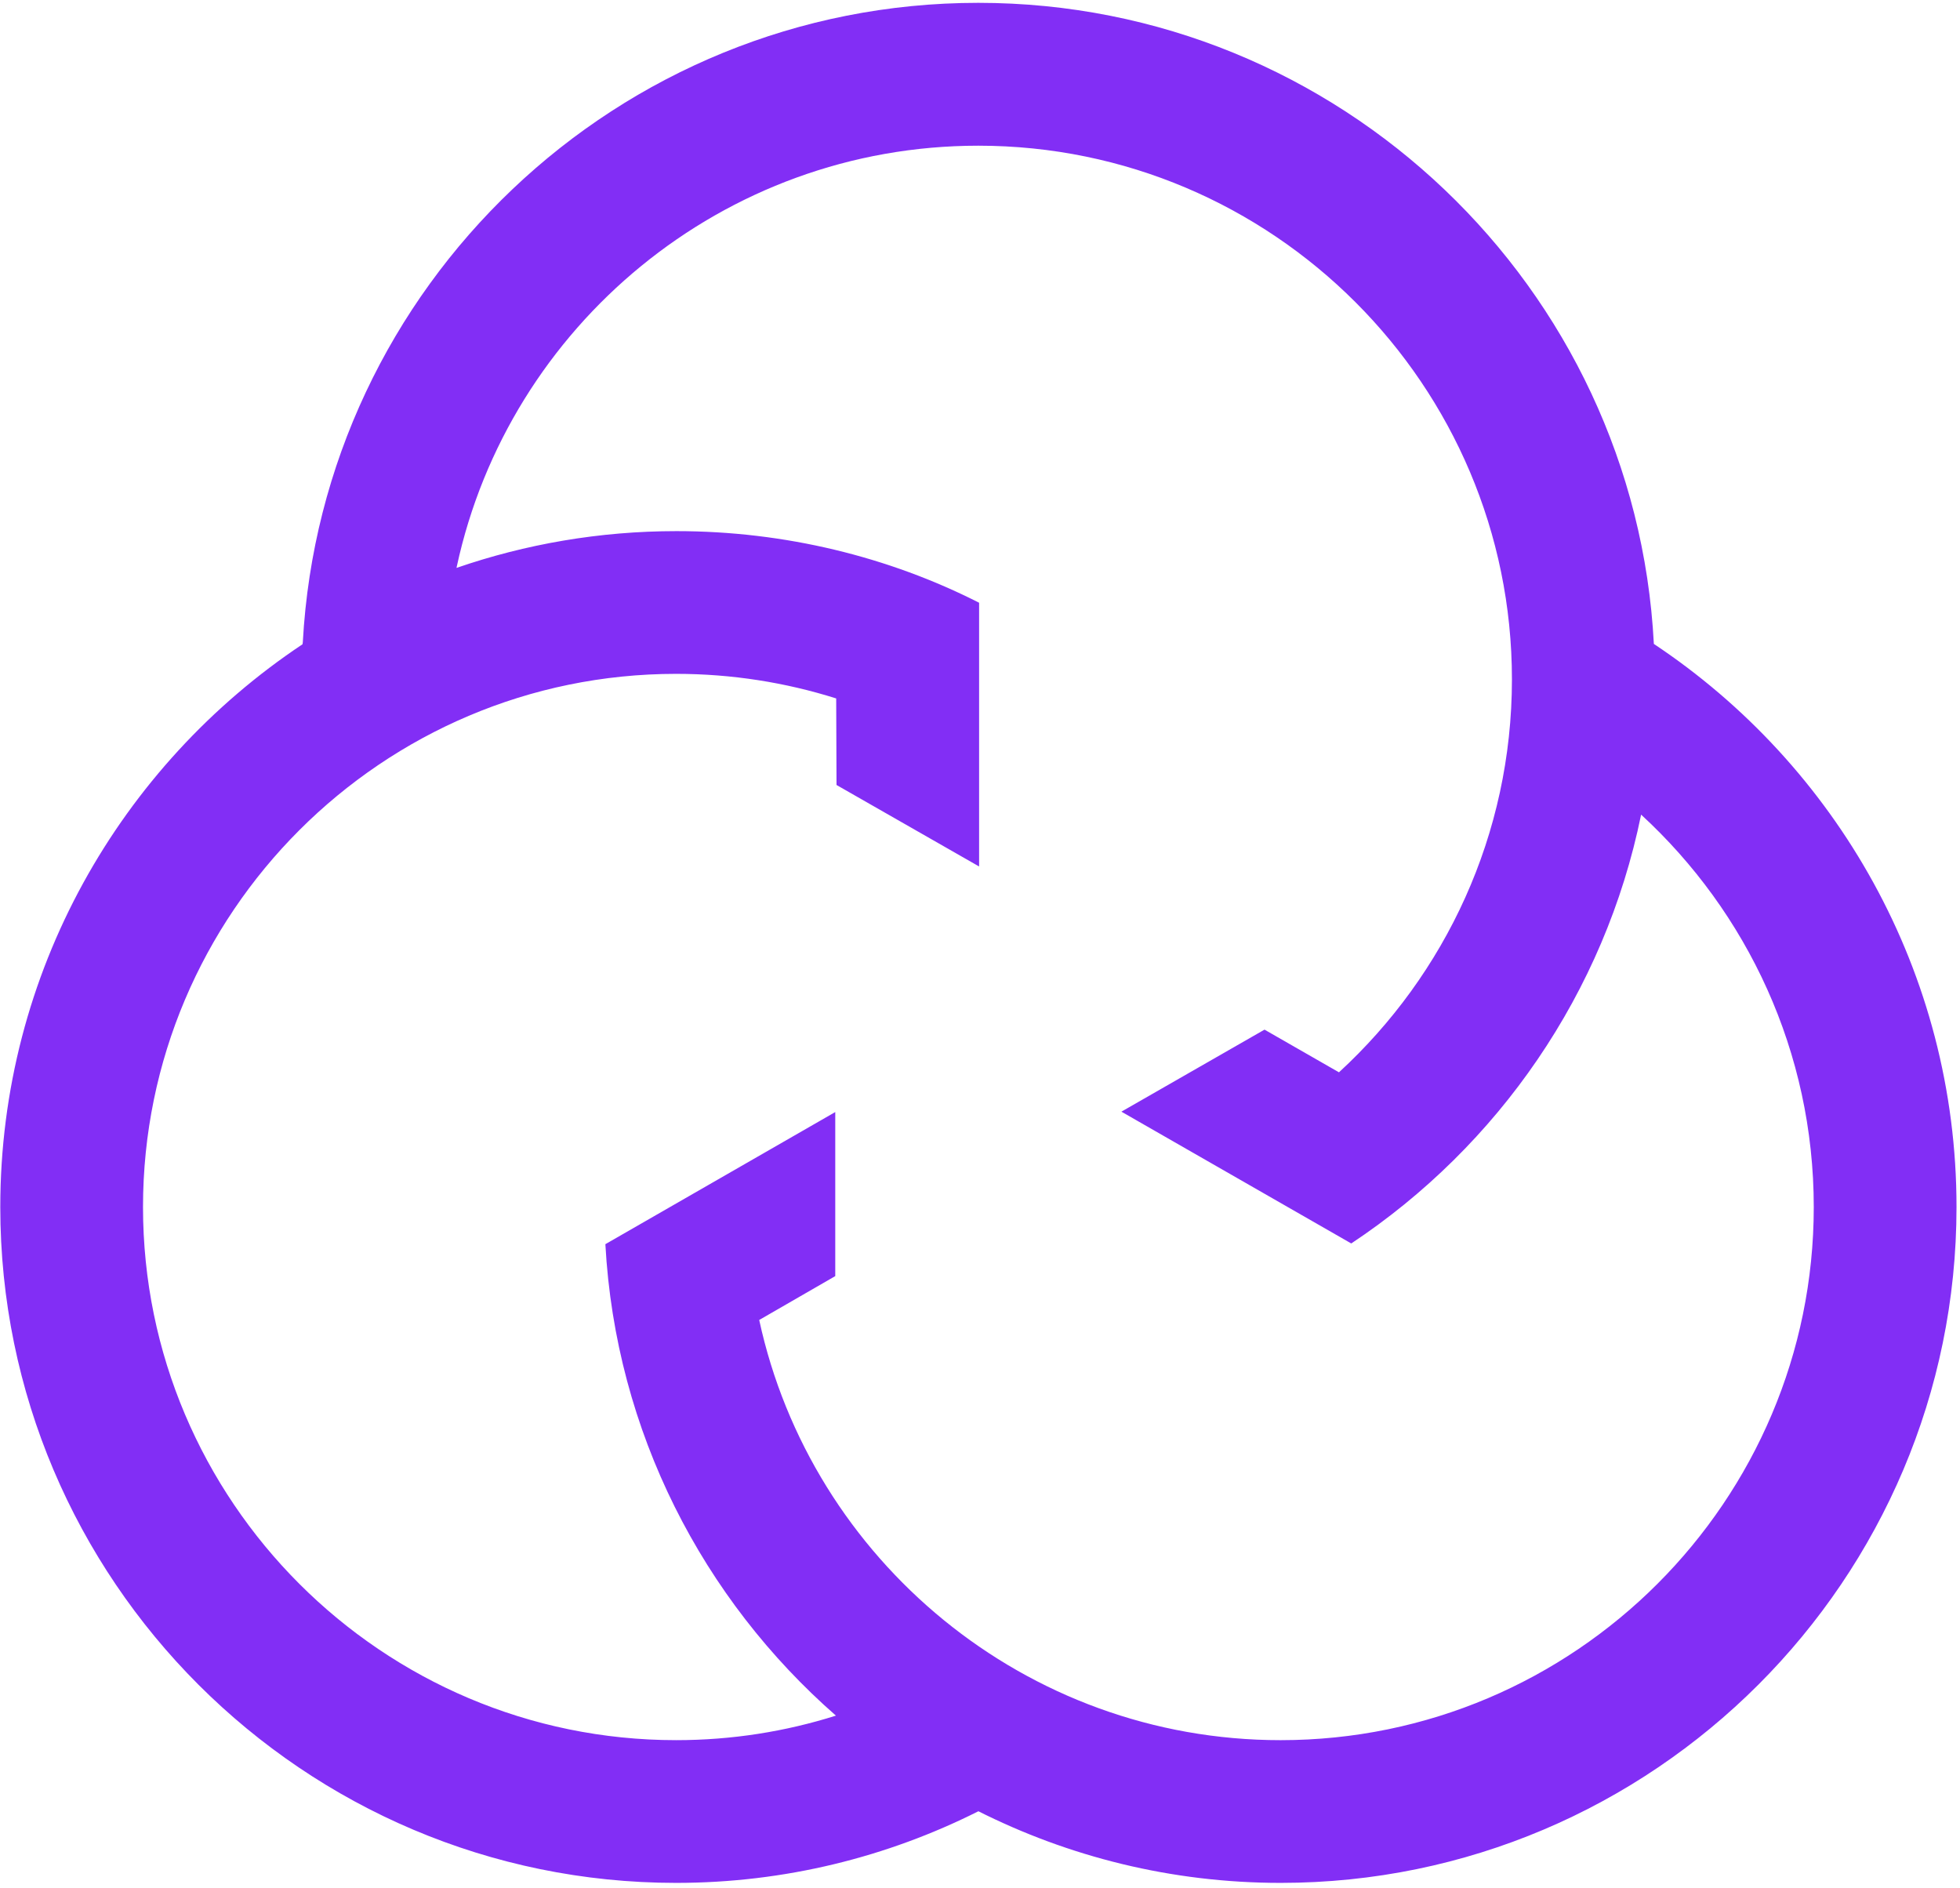 <svg width="218" height="210" viewBox="0 0 218 210" fill="none" xmlns="http://www.w3.org/2000/svg">
<path d="M33.645 71.655C13.407 85.138 0.032 108.151 0.032 134.241C0.032 175.689 33.757 209.409 75.199 209.409C87.285 209.409 98.696 206.53 108.819 201.445L108.798 201.434L108.668 201.366C118.829 206.5 130.298 209.409 142.439 209.409C183.889 209.409 217.612 175.689 217.612 134.241C217.612 108.128 204.216 85.092 183.949 71.615C181.89 31.95 148.976 0.315 108.809 0.315C68.703 0.315 35.832 31.857 33.679 71.433L33.645 71.655ZM50.81 62.991C56.589 36.281 80.395 16.204 108.811 16.204C141.539 16.204 168.164 42.83 168.164 75.558C168.164 92.832 160.74 108.403 148.926 119.26L140.645 114.513L124.727 123.636L150.292 138.294C166.616 127.461 178.488 110.44 182.532 90.601C194.331 101.447 201.735 116.995 201.735 134.243C201.735 166.938 175.134 193.536 142.438 193.536C114.049 193.536 90.223 173.485 84.443 146.804L92.901 141.925V123.68L67.332 138.374C68.472 159.25 78.196 177.88 92.99 190.821L92.983 190.804C87.362 192.579 81.4 193.535 75.198 193.535C42.502 193.535 15.906 166.937 15.906 134.242C15.906 101.546 42.501 74.944 75.198 74.944C81.405 74.944 87.385 75.906 93.005 77.678L93.042 87.304L108.901 96.367V67.035C98.901 61.951 87.321 59.07 75.24 59.07C66.685 59.07 58.443 60.513 50.774 63.16L50.81 62.991Z" fill="#822EF5"/>
</svg>
